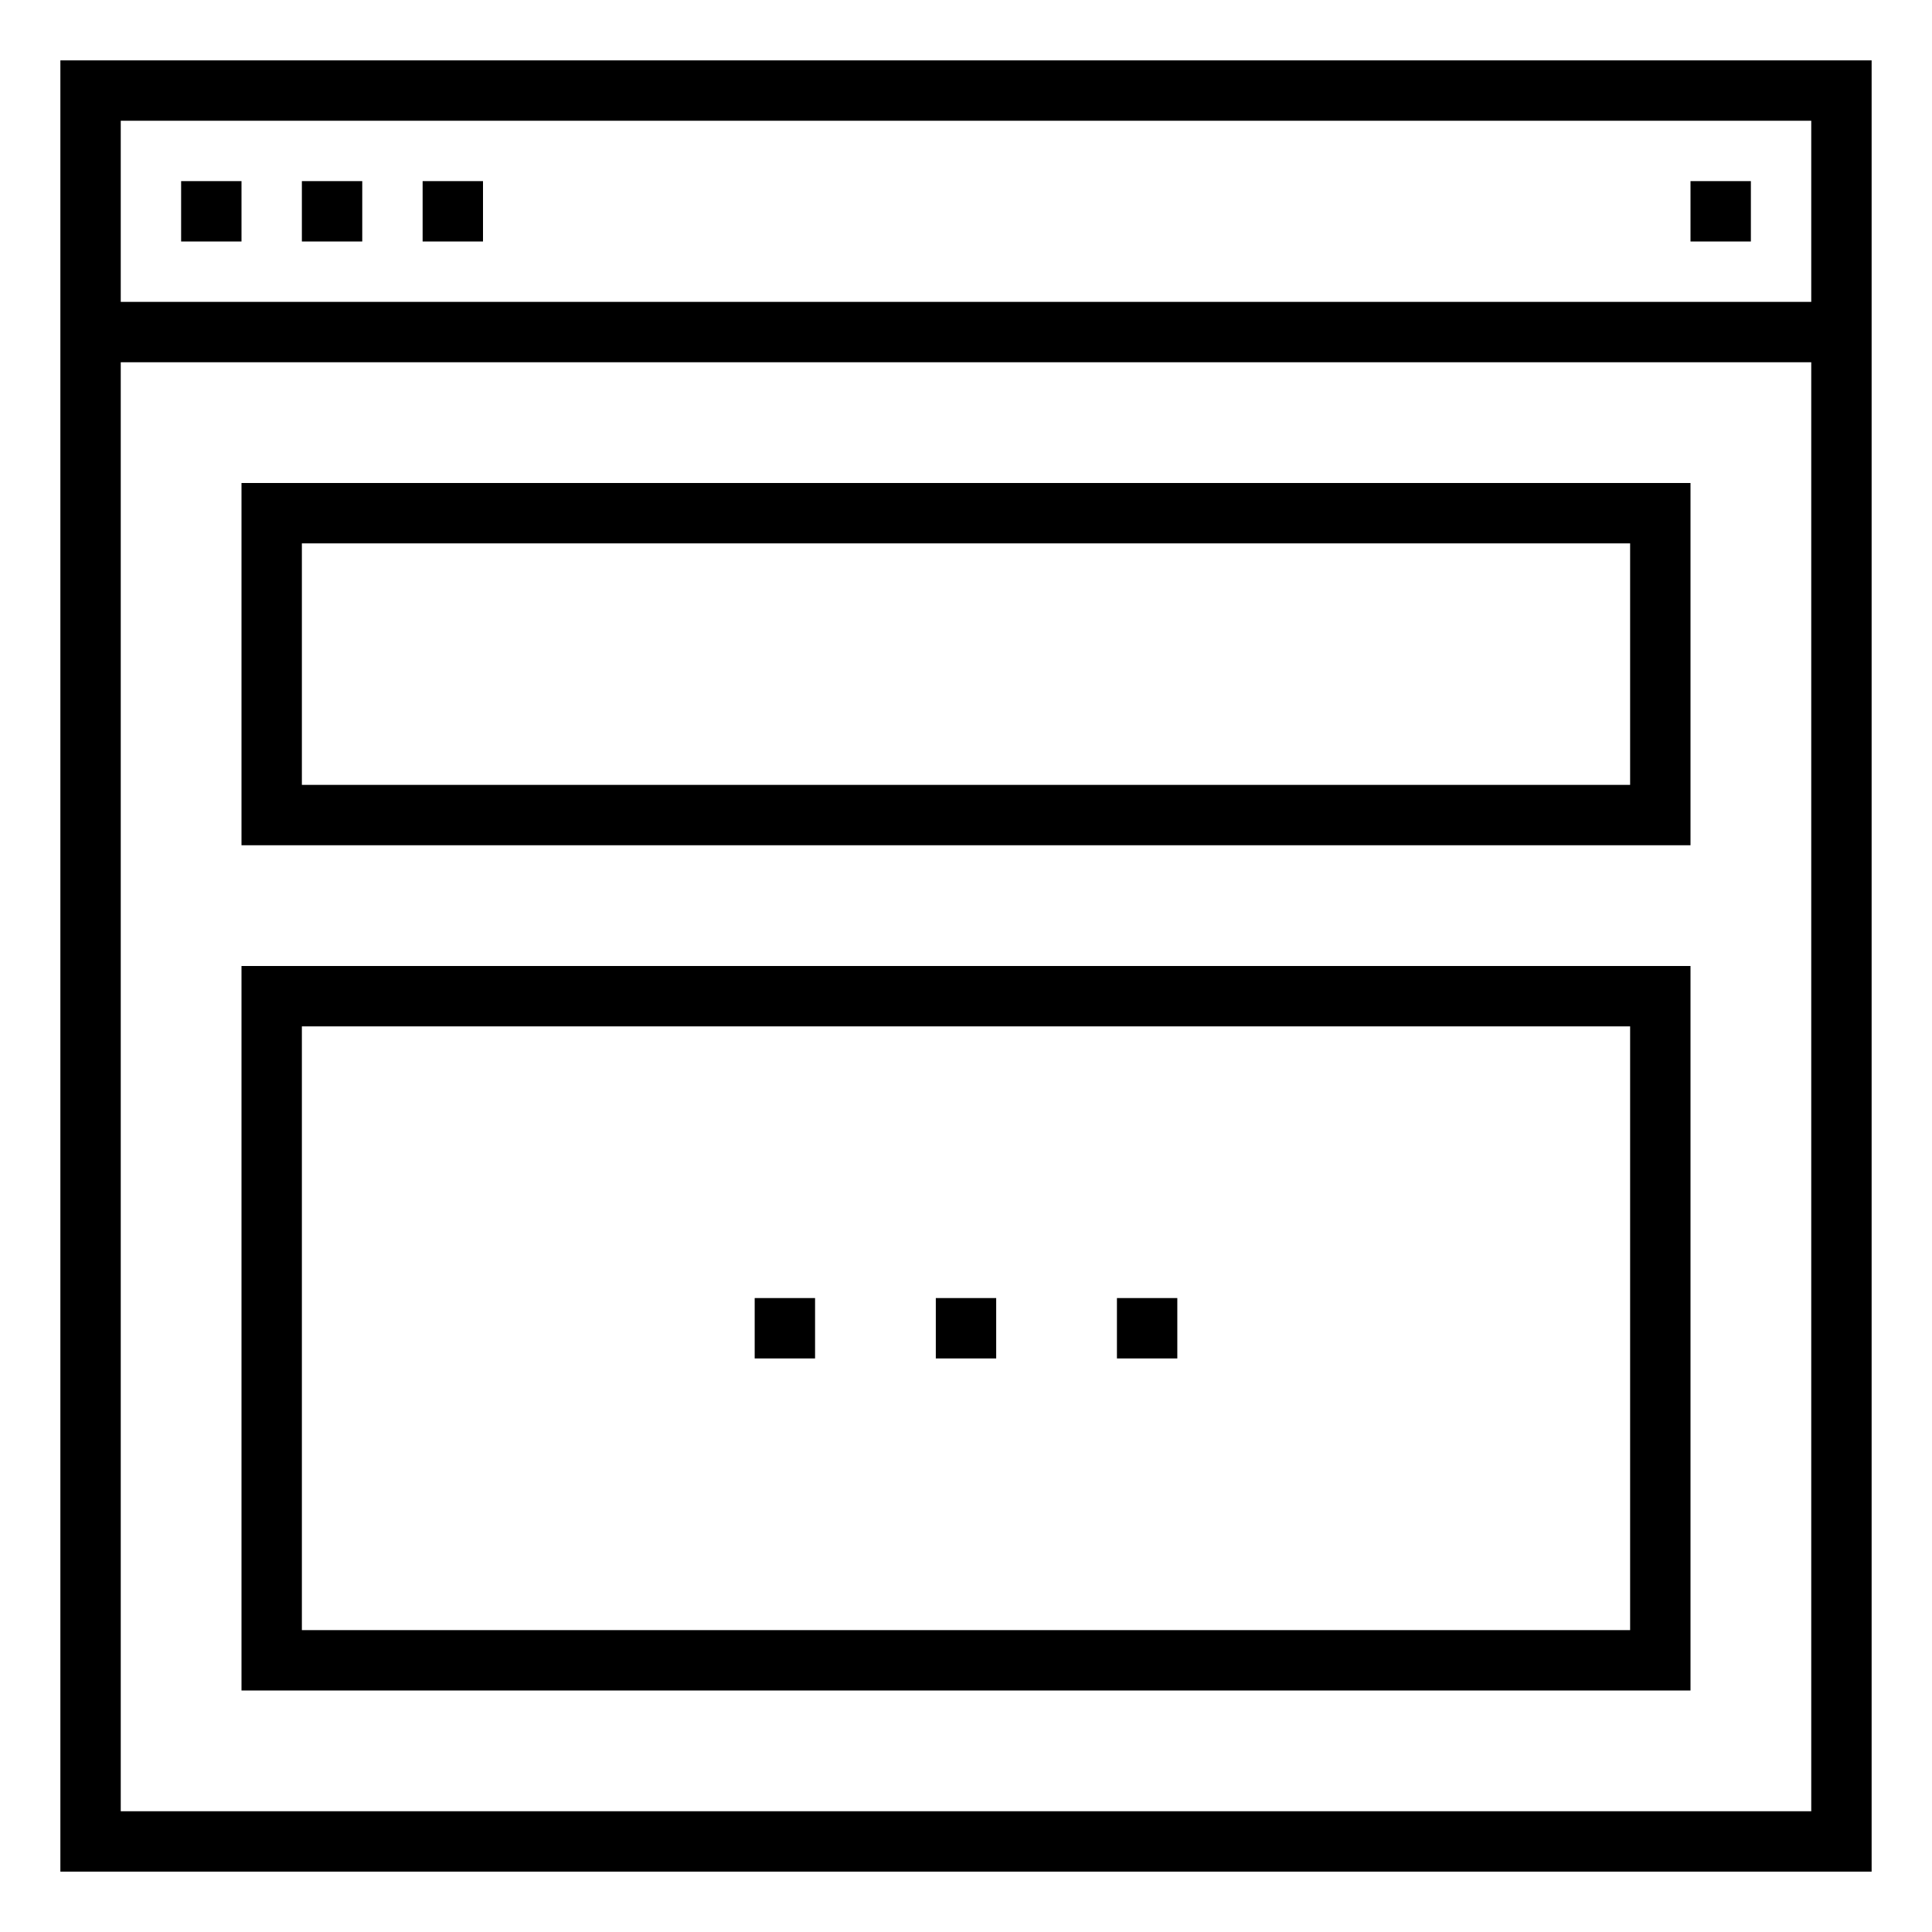 <svg xmlns="http://www.w3.org/2000/svg" viewBox="0 0 64 64" x="0px" y="0px"><title>Browser_13</title><g data-name="Browser"><path d="M2,2V62H62V2ZM60,4v6H4V4ZM4,60V12H60V60Z"></path><rect x="6" y="6" width="2" height="2"></rect><rect x="10" y="6" width="2" height="2"></rect><rect x="14" y="6" width="2" height="2"></rect><rect x="56" y="6" width="2" height="2"></rect><path d="M8,28H56V16H8Zm2-10H54v8H10Z"></path><path d="M8,56H56V32H8Zm2-22H54V54H10Z"></path><rect x="31" y="43" width="2" height="2"></rect><rect x="37" y="43" width="2" height="2"></rect><rect x="25" y="43" width="2" height="2"></rect></g></svg>